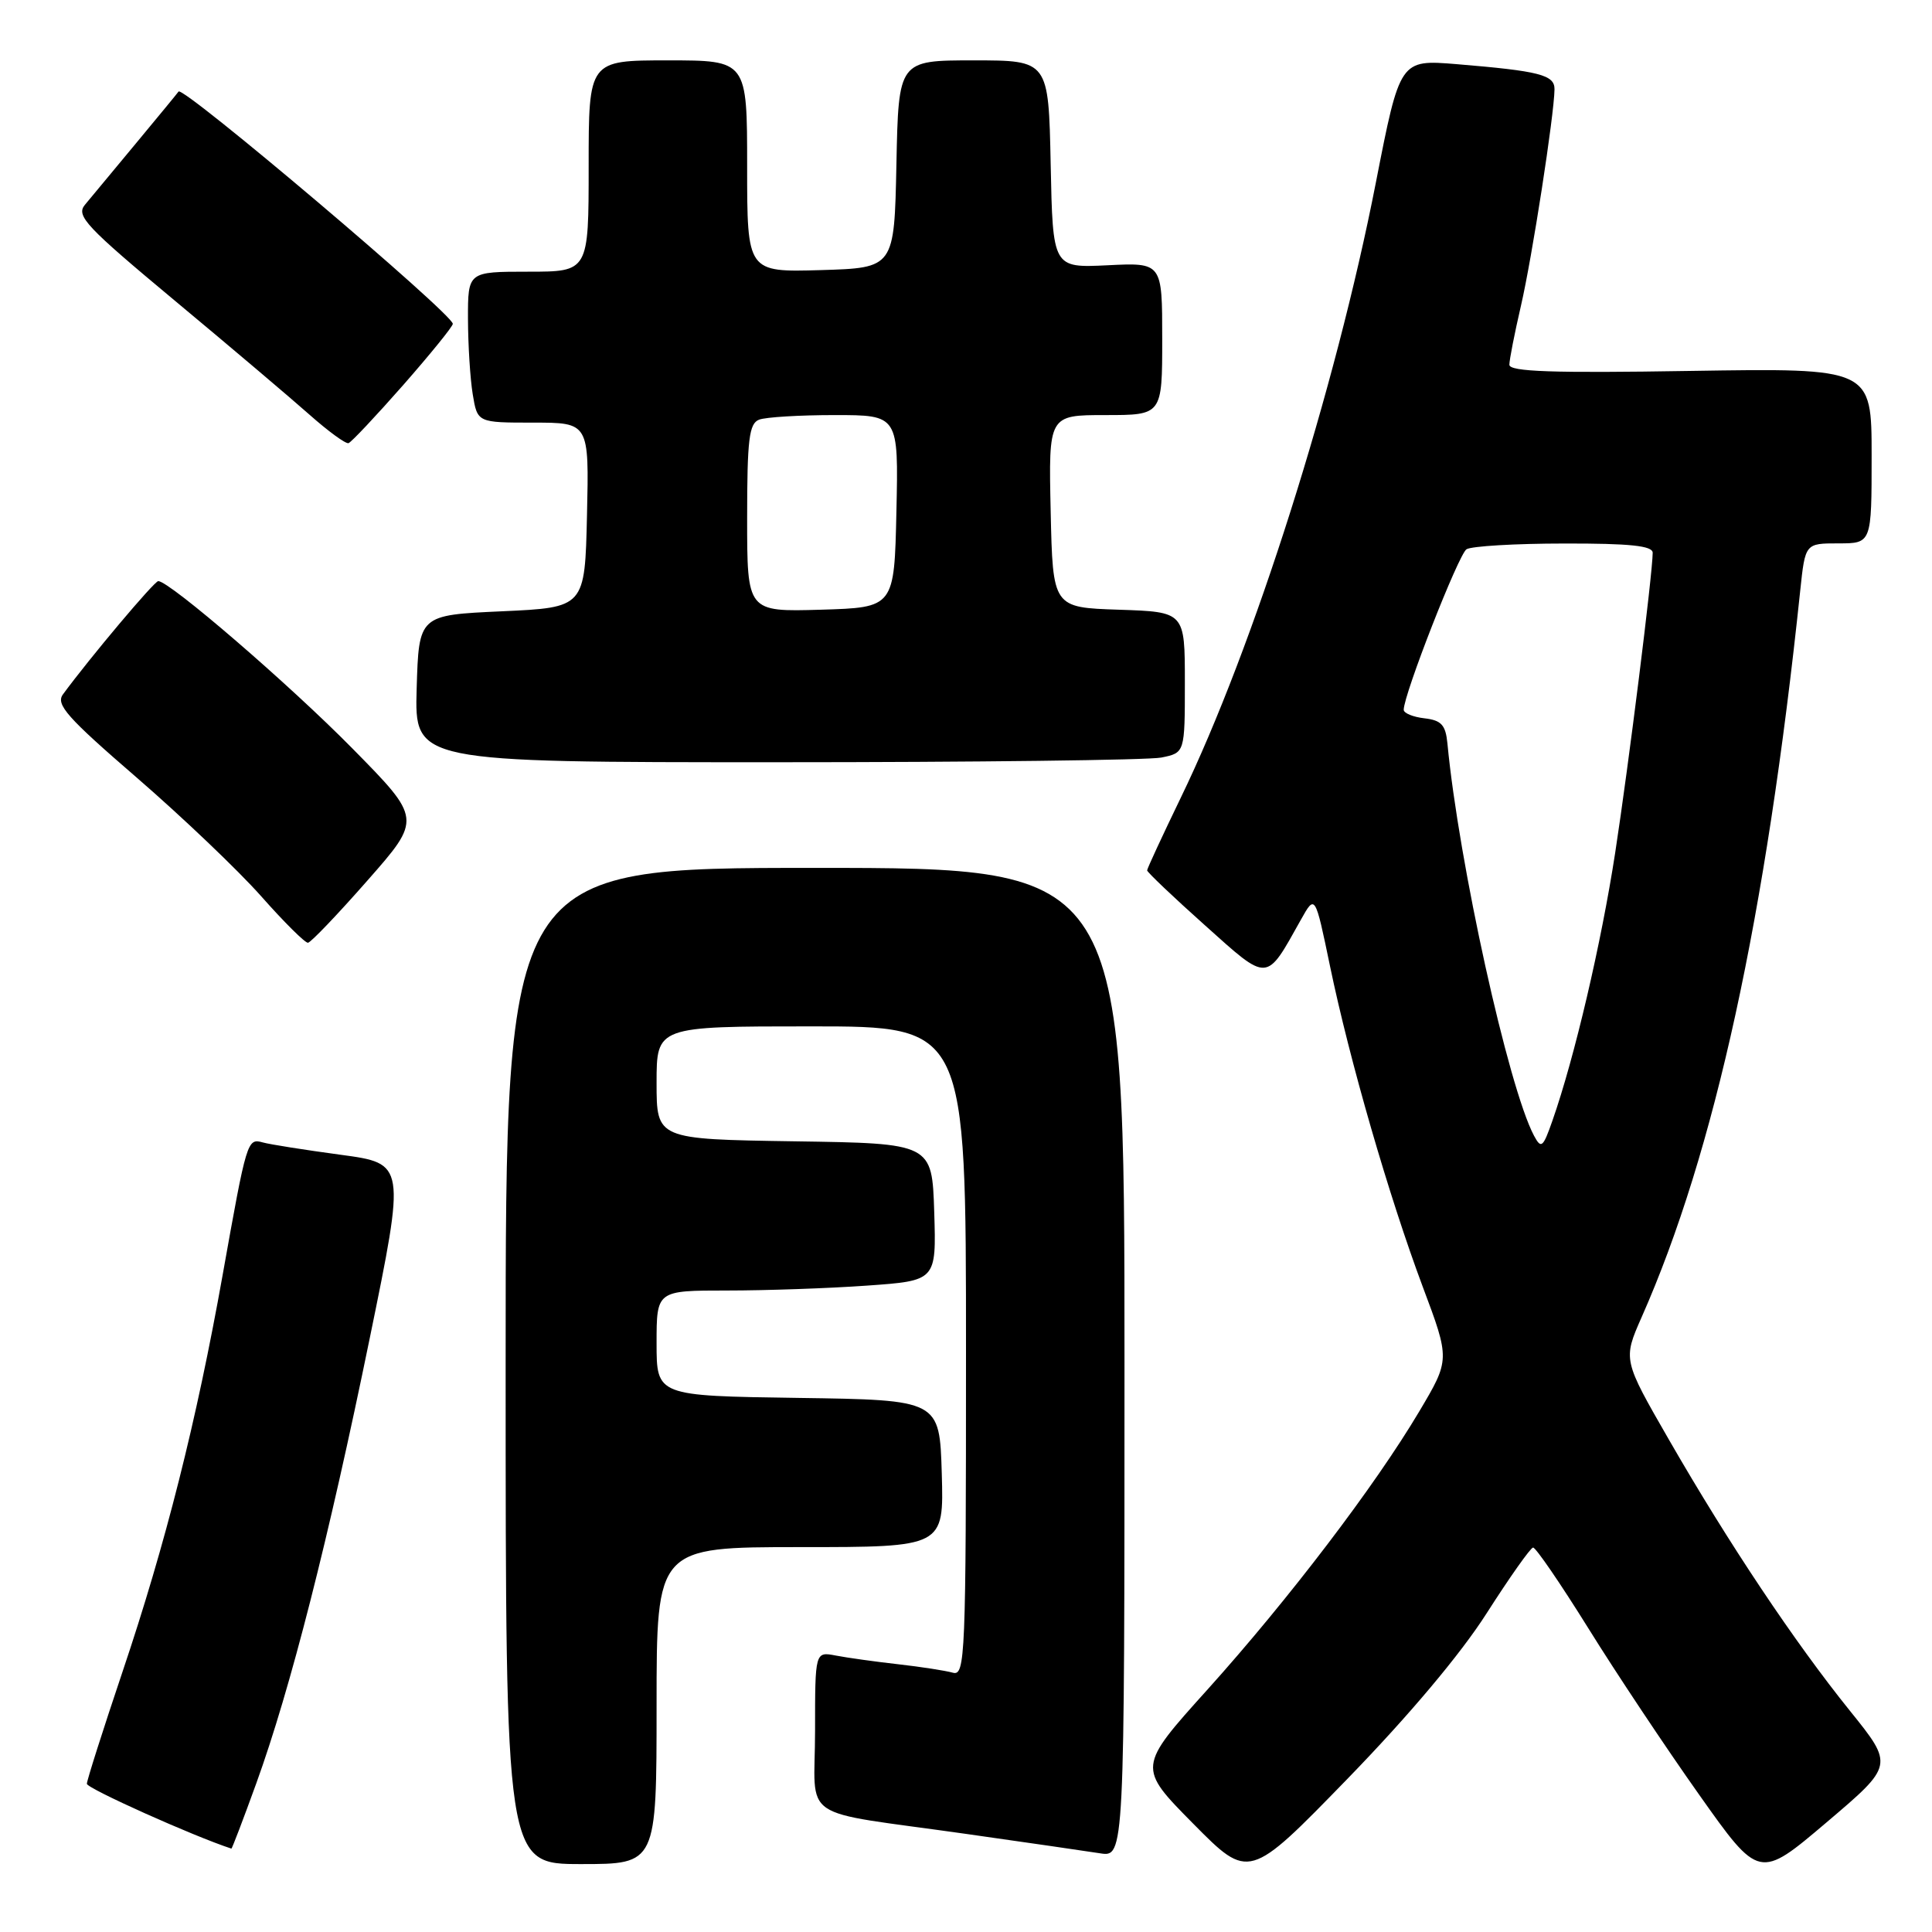 <?xml version="1.0" encoding="UTF-8" standalone="no"?>
<!DOCTYPE svg PUBLIC "-//W3C//DTD SVG 1.1//EN" "http://www.w3.org/Graphics/SVG/1.1/DTD/svg11.dtd" >
<svg xmlns="http://www.w3.org/2000/svg" xmlns:xlink="http://www.w3.org/1999/xlink" version="1.1" viewBox="0 0 256 256">
 <g >
 <path fill="currentColor"
d=" M 197.00 213.75 C 200.03 209.01 202.79 205.10 203.14 205.06 C 203.49 205.03 206.78 209.84 210.46 215.75 C 214.13 221.66 220.73 231.57 225.12 237.77 C 233.10 249.05 233.10 249.05 242.02 241.48 C 250.94 233.91 250.94 233.91 245.14 226.71 C 237.79 217.59 229.05 204.50 221.18 190.83 C 215.04 180.17 215.04 180.17 217.53 174.52 C 227.21 152.64 234.00 121.51 238.54 78.25 C 239.20 72.00 239.20 72.00 243.60 72.00 C 248.00 72.00 248.00 72.00 248.00 60.39 C 248.00 48.77 248.00 48.77 224.00 49.15 C 205.71 49.45 200.00 49.25 200.00 48.33 C 200.00 47.67 200.69 44.16 201.53 40.53 C 203.01 34.15 205.94 15.23 205.98 11.83 C 206.00 9.92 203.99 9.41 193.00 8.50 C 185.50 7.89 185.50 7.89 182.31 24.19 C 176.96 51.58 166.11 85.81 156.46 105.70 C 154.01 110.77 152.00 115.10 152.00 115.33 C 152.00 115.56 155.43 118.83 159.63 122.58 C 168.16 130.22 167.69 130.24 172.38 121.86 C 174.26 118.50 174.26 118.50 176.23 128.00 C 178.82 140.48 184.03 158.49 188.52 170.50 C 192.14 180.15 192.14 180.15 188.06 187.02 C 182.18 196.92 170.75 211.92 160.03 223.84 C 150.72 234.17 150.72 234.17 158.11 241.65 C 165.50 249.12 165.50 249.12 178.50 235.75 C 186.71 227.30 193.53 219.19 197.00 213.75 Z  M 87.00 226.00 C 87.00 205.00 87.00 205.00 106.04 205.00 C 125.07 205.00 125.07 205.00 124.79 195.25 C 124.50 185.50 124.50 185.50 105.75 185.23 C 87.00 184.96 87.00 184.96 87.00 177.98 C 87.00 171.00 87.00 171.00 96.35 171.00 C 101.49 171.00 109.83 170.71 114.88 170.35 C 124.07 169.70 124.07 169.70 123.79 160.60 C 123.50 151.50 123.50 151.50 105.25 151.23 C 87.00 150.95 87.00 150.95 87.00 143.48 C 87.00 136.00 87.00 136.00 107.50 136.00 C 128.00 136.00 128.00 136.00 128.00 179.07 C 128.00 219.61 127.90 222.11 126.25 221.64 C 125.29 221.37 122.03 220.86 119.00 220.52 C 115.97 220.18 112.26 219.66 110.75 219.37 C 108.00 218.84 108.00 218.84 108.00 229.34 C 108.00 241.59 105.37 239.79 128.00 243.00 C 135.97 244.13 143.96 245.29 145.75 245.57 C 149.00 246.09 149.00 246.09 149.00 180.55 C 149.00 115.00 149.00 115.00 108.00 115.00 C 67.00 115.00 67.00 115.00 67.00 181.00 C 67.00 247.00 67.00 247.00 77.00 247.00 C 87.00 247.00 87.00 247.00 87.00 226.00 Z  M 33.96 236.30 C 38.47 223.84 43.53 203.98 48.99 177.33 C 53.74 154.17 53.74 154.17 45.12 153.01 C 40.38 152.37 35.75 151.64 34.83 151.38 C 32.76 150.81 32.70 151.01 29.49 169.00 C 26.03 188.38 21.94 204.58 16.24 221.50 C 13.65 229.20 11.52 235.89 11.51 236.36 C 11.50 236.97 25.63 243.31 30.66 244.95 C 30.74 244.98 32.23 241.08 33.96 236.30 Z  M 48.69 116.67 C 55.88 108.50 55.88 108.50 46.69 99.17 C 38.33 90.68 22.46 77.00 20.97 77.00 C 20.45 77.00 11.90 87.16 8.34 92.01 C 7.36 93.34 8.89 95.07 18.12 103.04 C 24.14 108.25 31.55 115.31 34.60 118.75 C 37.64 122.19 40.44 124.97 40.81 124.92 C 41.19 124.88 44.74 121.17 48.69 116.67 Z  M 153.88 100.38 C 157.00 99.75 157.00 99.75 157.00 90.41 C 157.00 81.08 157.00 81.08 148.25 80.79 C 139.50 80.50 139.50 80.50 139.22 67.75 C 138.94 55.00 138.94 55.00 146.47 55.00 C 154.00 55.00 154.00 55.00 154.00 44.90 C 154.00 34.79 154.00 34.79 146.75 35.15 C 139.50 35.50 139.50 35.50 139.22 21.75 C 138.94 8.00 138.94 8.00 129.00 8.00 C 119.06 8.00 119.06 8.00 118.78 21.75 C 118.50 35.50 118.50 35.50 108.75 35.79 C 99.00 36.07 99.00 36.07 99.00 22.04 C 99.00 8.00 99.00 8.00 88.50 8.00 C 78.00 8.00 78.00 8.00 78.00 22.00 C 78.00 36.00 78.00 36.00 70.00 36.00 C 62.00 36.00 62.00 36.00 62.01 42.25 C 62.02 45.69 62.30 50.19 62.64 52.25 C 63.26 56.00 63.26 56.00 70.66 56.00 C 78.06 56.00 78.06 56.00 77.78 68.25 C 77.50 80.50 77.50 80.50 66.50 81.00 C 55.50 81.50 55.50 81.50 55.21 91.25 C 54.93 101.00 54.93 101.00 102.84 101.00 C 129.19 101.00 152.16 100.72 153.88 100.38 Z  M 53.43 51.02 C 57.04 46.90 60.00 43.26 60.00 42.91 C 60.00 41.61 24.22 11.30 23.66 12.13 C 23.53 12.33 20.98 15.42 18.01 19.00 C 15.04 22.58 12.00 26.24 11.25 27.14 C 10.04 28.60 11.38 30.02 23.19 39.86 C 30.51 45.95 38.52 52.74 41.00 54.94 C 43.48 57.14 45.81 58.84 46.18 58.72 C 46.55 58.60 49.81 55.13 53.43 51.02 Z  M 203.26 150.48 C 199.87 144.09 193.29 114.30 191.79 98.50 C 191.55 96.06 190.99 95.44 188.75 95.18 C 187.24 95.01 186.00 94.50 186.00 94.05 C 186.00 92.02 193.26 73.46 194.32 72.78 C 194.97 72.37 200.79 72.02 207.25 72.02 C 216.00 72.00 219.00 72.32 218.99 73.25 C 218.97 76.06 215.81 101.34 214.02 113.00 C 212.17 125.03 208.63 140.15 205.71 148.48 C 204.45 152.08 204.22 152.27 203.26 150.48 Z  M 99.00 68.64 C 99.00 58.23 99.26 56.12 100.58 55.61 C 101.45 55.27 105.97 55.00 110.61 55.00 C 119.06 55.00 119.06 55.00 118.78 67.75 C 118.50 80.50 118.50 80.50 108.75 80.79 C 99.00 81.07 99.00 81.07 99.00 68.64 Z "/>
</g>
</svg>